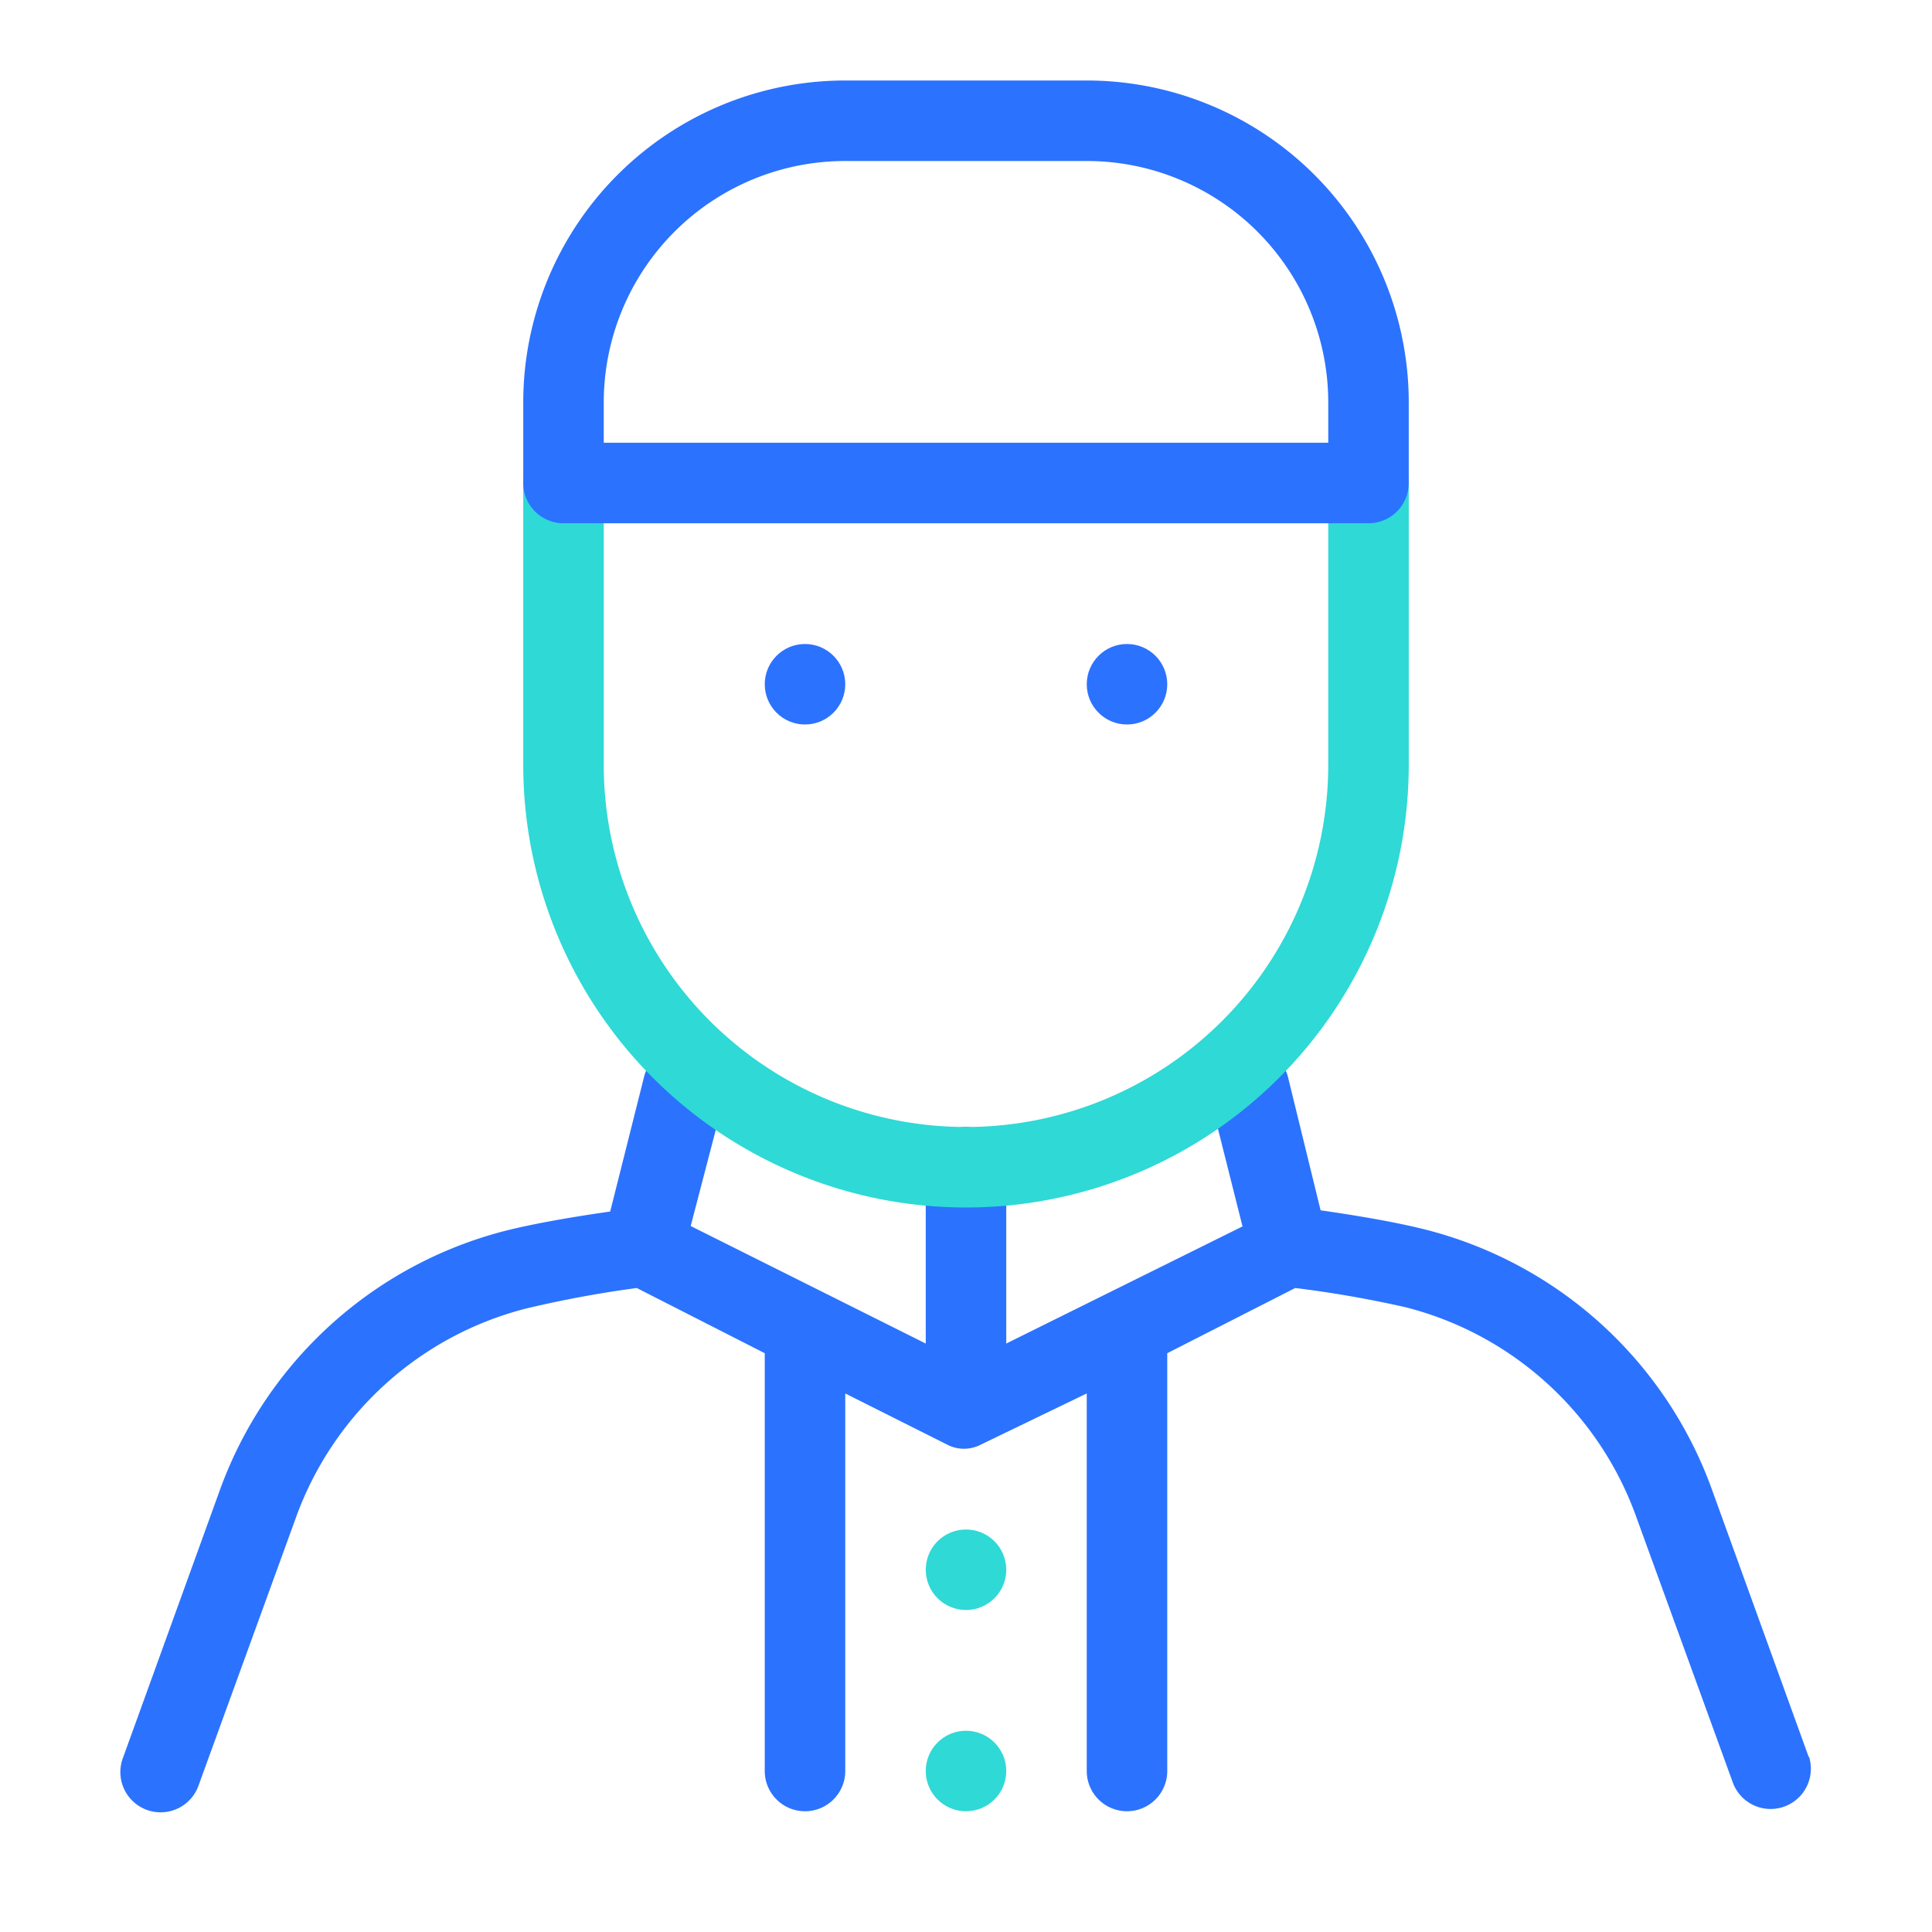 <svg id="icon" xmlns="http://www.w3.org/2000/svg" viewBox="0 0 48 48"><defs><style>.cls-1{fill:#2b72ff;}.cls-2{fill:#2ed9d6;}</style></defs><title>Muslim Man</title><path class="cls-1" d="M44.94,43.66,42.53,37a10.25,10.25,0,0,0-7.11-6.45c-.83-.21-1.91-.38-2.61-.48L32,26.76a1,1,0,1,0-1.94.49l.81,3.22L25,33.38V29a1,1,0,0,0-2,0v4.38l-5.84-2.92L18,27.24A1,1,0,1,0,16,26.76l-.84,3.34c-.7.1-1.78.27-2.61.48A10.25,10.25,0,0,0,5.47,37L3.06,43.66a1,1,0,1,0,1.88.68l2.41-6.63a8.25,8.25,0,0,1,5.72-5.2A27.9,27.9,0,0,1,15.82,32L19,33.62V44a1,1,0,0,0,2,0V34.62l2.55,1.28h0a.9.9,0,0,0,.8,0h0L27,34.62V44a1,1,0,0,0,2,0V33.62L32.18,32a27.83,27.83,0,0,1,2.75.48,8.25,8.25,0,0,1,5.72,5.2l2.41,6.63a1,1,0,0,0,1.88-.68Z"/><circle class="cls-2" cx="24" cy="39" r="1"/><path class="cls-2" d="M24,30A11,11,0,0,1,13,19V12a1,1,0,0,1,1-1H34a1,1,0,0,1,1,1v7A11,11,0,0,1,24,30ZM15,13v6a9,9,0,0,0,18,0V13Z"/><circle class="cls-1" cx="20" cy="17" r="1"/><circle class="cls-1" cx="28" cy="17" r="1"/><circle class="cls-2" cx="24" cy="44" r="1"/><path class="cls-1" d="M34,13H14a1,1,0,0,1-1-1V10a8,8,0,0,1,8-8h6a8,8,0,0,1,8,8v2A1,1,0,0,1,34,13ZM15,11H33V10a6,6,0,0,0-6-6H21a6,6,0,0,0-6,6Z"/></svg>